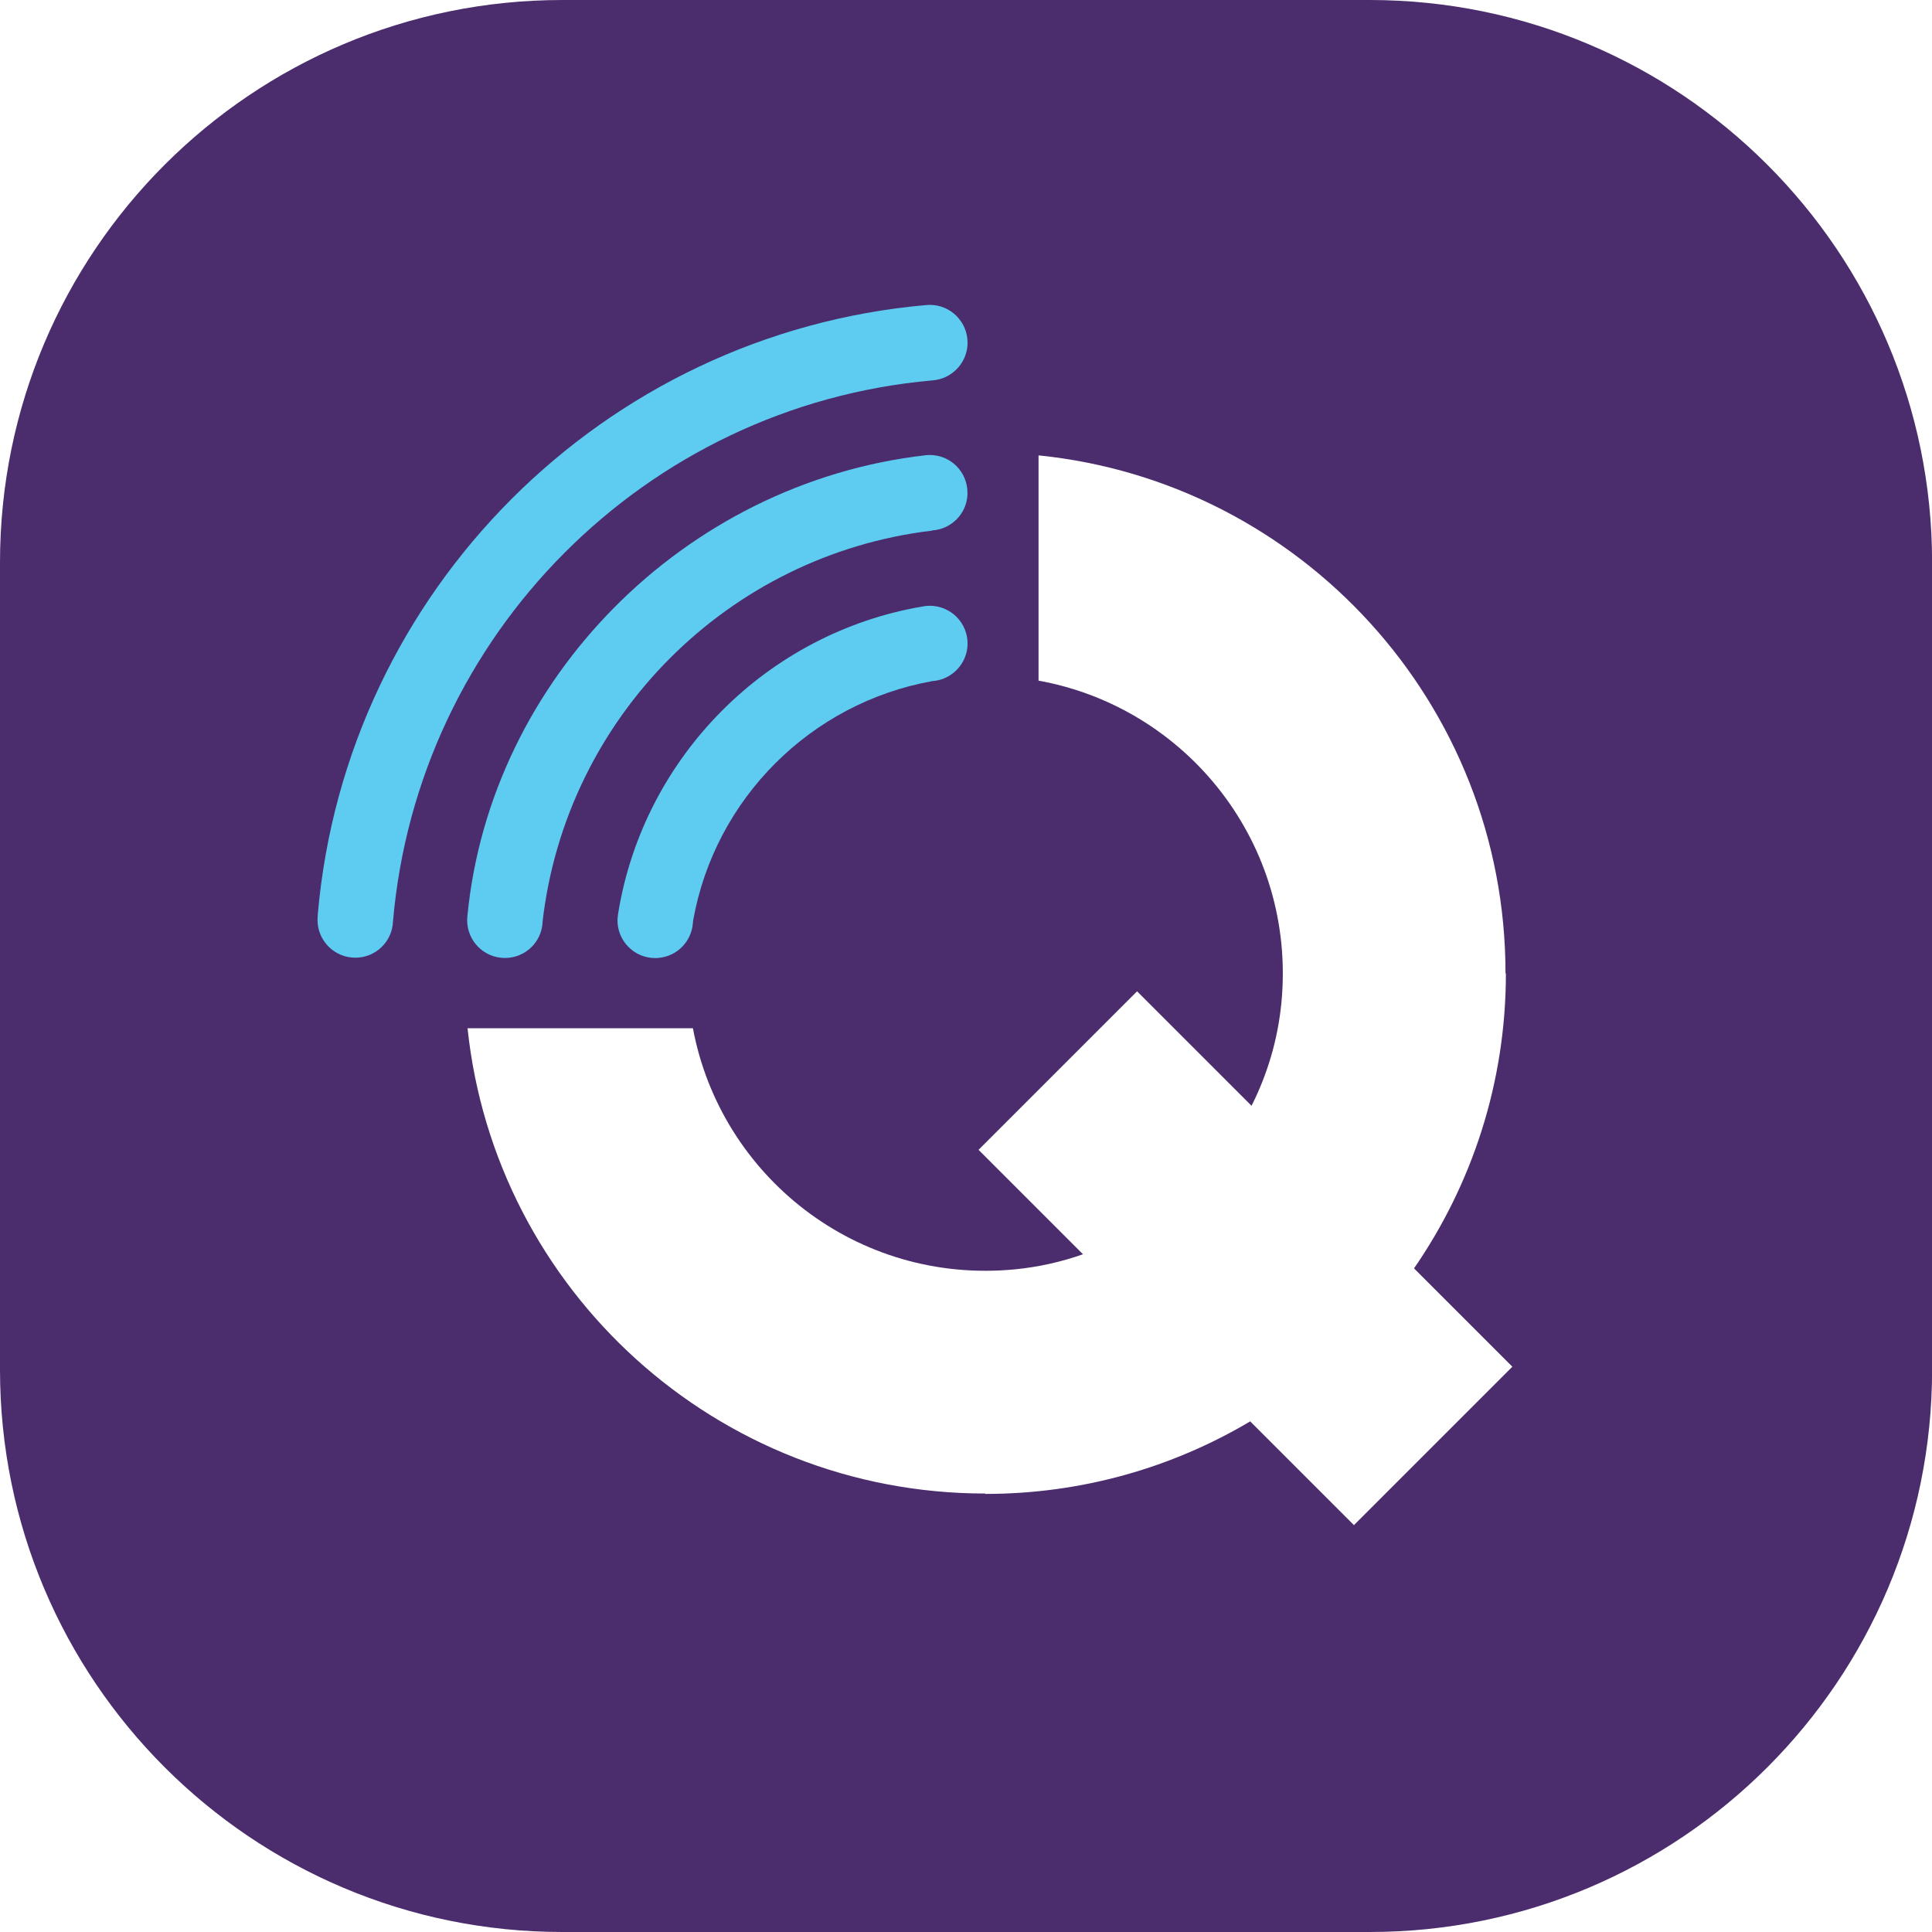 <?xml version="1.0" encoding="utf-8"?>
<!-- Generator: Adobe Illustrator 19.2.1, SVG Export Plug-In . SVG Version: 6.00 Build 0)  -->
<svg version="1.1" id="Layer_1" xmlns="http://www.w3.org/2000/svg" xmlns:xlink="http://www.w3.org/1999/xlink" x="0px" y="0px"
	 viewBox="0 0 200 200" style="enable-background:new 0 0 200 200;" xml:space="preserve">
<style type="text/css">
	.st0{fill:#4B2C6D;}
	.st1{fill:#5ECBF1;}
</style>
<path class="st0" d="M141.78,0H58.22C26.06,0,0,26.06,0,58.22v83.57C0,173.94,26.06,200,58.22,200h83.57
	c32.15,0,58.22-26.06,58.22-58.22V58.22C200,26.06,173.94,0,141.78,0z M140.16,157.88l-10.74-10.74c-8.03,4.77-17.4,7.51-27.42,7.51
	v-0.04c-27.85,0-50.76-21.1-53.6-48.17h23.33c2.85,15.26,16.94,26.56,33.36,24.96c2.43-0.24,4.78-0.77,7.02-1.56l-10.81-10.81
	l16.41-16.41l11.85,11.85c1.65-3.28,2.72-6.87,3.09-10.66c1.58-16.46-9.8-30.58-25.14-33.35V47.14
	c27.15,2.76,48.34,25.71,48.34,53.62h0.04c0,11.34-3.52,21.86-9.51,30.54l10.18,10.18L140.16,157.88z"/>
<path class="st1" d="M96.25,31.56c-0.13,0-0.38,0.02-0.38,0.02c-33.41,2.94-60.04,29.58-62.97,63.03c0,0.02-0.02,0.33-0.02,0.36
	c0,0.02-0.01,0.19-0.01,0.26c0,2.16,1.75,3.91,3.91,3.91c2.1,0,3.81-1.65,3.9-3.72c0,0,0,0,0,0c2.55-29.72,26.16-53.41,55.82-56.04
	l0,0c1.98-0.13,3.56-1.73,3.66-3.72c0-0.06,0-0.12,0-0.19C100.16,33.31,98.41,31.56,96.25,31.56z"/>
<path class="st1" d="M96.25,47.1c-0.14,0-0.28,0.01-0.41,0.02c0,0-0.06,0.01-0.06,0.01c-25.06,2.89-45.01,23.27-47.39,47.64
	c0,0-0.03,0.32-0.03,0.49c0,2.16,1.75,3.91,3.91,3.91c2.1,0,3.81-1.65,3.9-3.72c0-0.02,0-0.04,0-0.06
	c2.45-21.16,19.2-37.95,40.32-40.46l0-0.02c1.98-0.12,3.57-1.71,3.66-3.7c0-0.06,0-0.12,0-0.19C100.16,48.85,98.41,47.1,96.25,47.1z
	"/>
<path class="st1" d="M96.25,62.71c-0.25,0-0.49,0.02-0.73,0.07c-16.1,2.73-28.85,15.53-31.51,31.66C64,94.48,64,94.53,63.99,94.57
	c-0.04,0.24-0.07,0.56-0.07,0.7c0,2.16,1.75,3.91,3.91,3.91c0.16,0,0.31-0.01,0.46-0.03c1.83-0.21,3.27-1.69,3.43-3.53
	c0.01-0.06,0.03-0.32,0.04-0.36c2.25-12.58,12.16-22.48,24.74-24.75c0,0,0.14-0.01,0.21-0.02c1.88-0.22,3.36-1.78,3.45-3.7
	c0-0.06,0-0.12,0-0.19C100.16,64.46,98.41,62.71,96.25,62.71z"/>
</svg>
